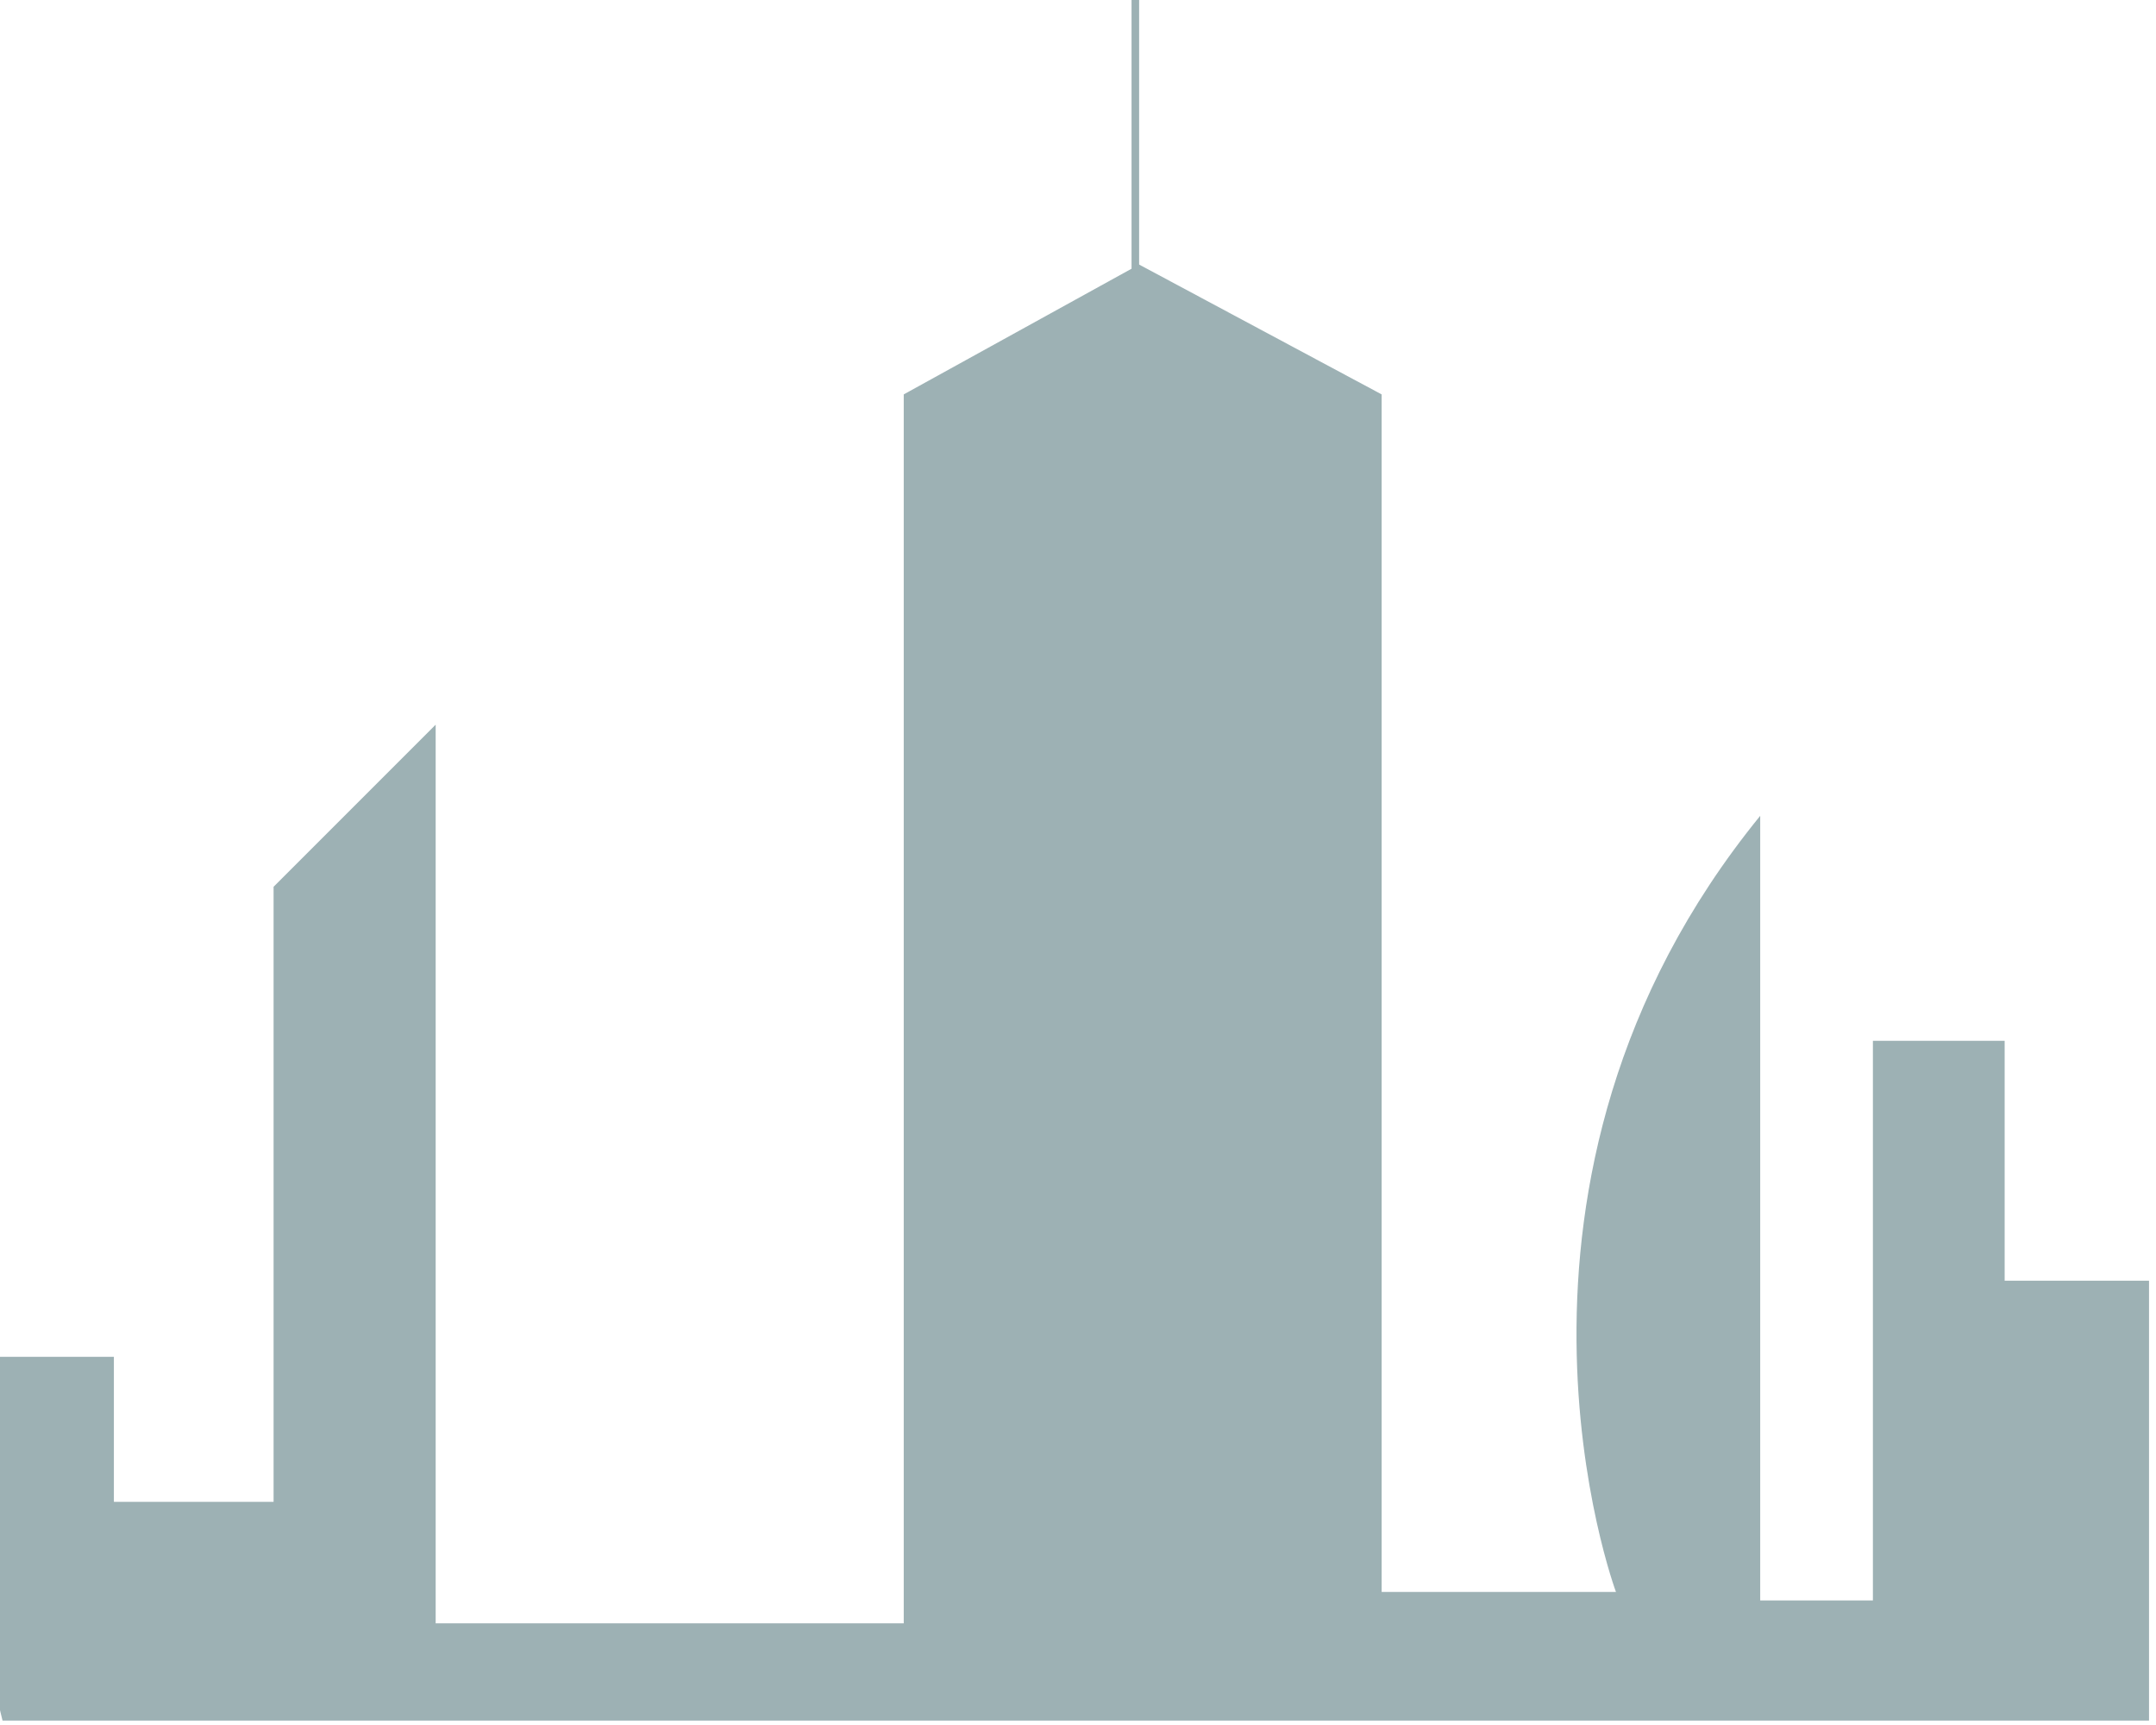 <svg width="85" height="68" viewBox="0 0 85 68" fill="none" xmlns="http://www.w3.org/2000/svg">
<g style="mix-blend-mode:multiply" opacity="0.57">
<path d="M79.033 50.492V41.03H73.839V63.09H69.396V32.16C57.666 46.558 63.709 62.755 63.709 62.755H54.471V15.547L44.91 10.429V0H44.611V10.593L35.63 15.547V63.992H17.176V28.567L10.786 34.957V59.203H4.49V53.487H0V67.416L0.1 67.826H84.725V50.486H79.039L79.033 50.492Z" fill="#52757B"/>
</g>
</svg>

